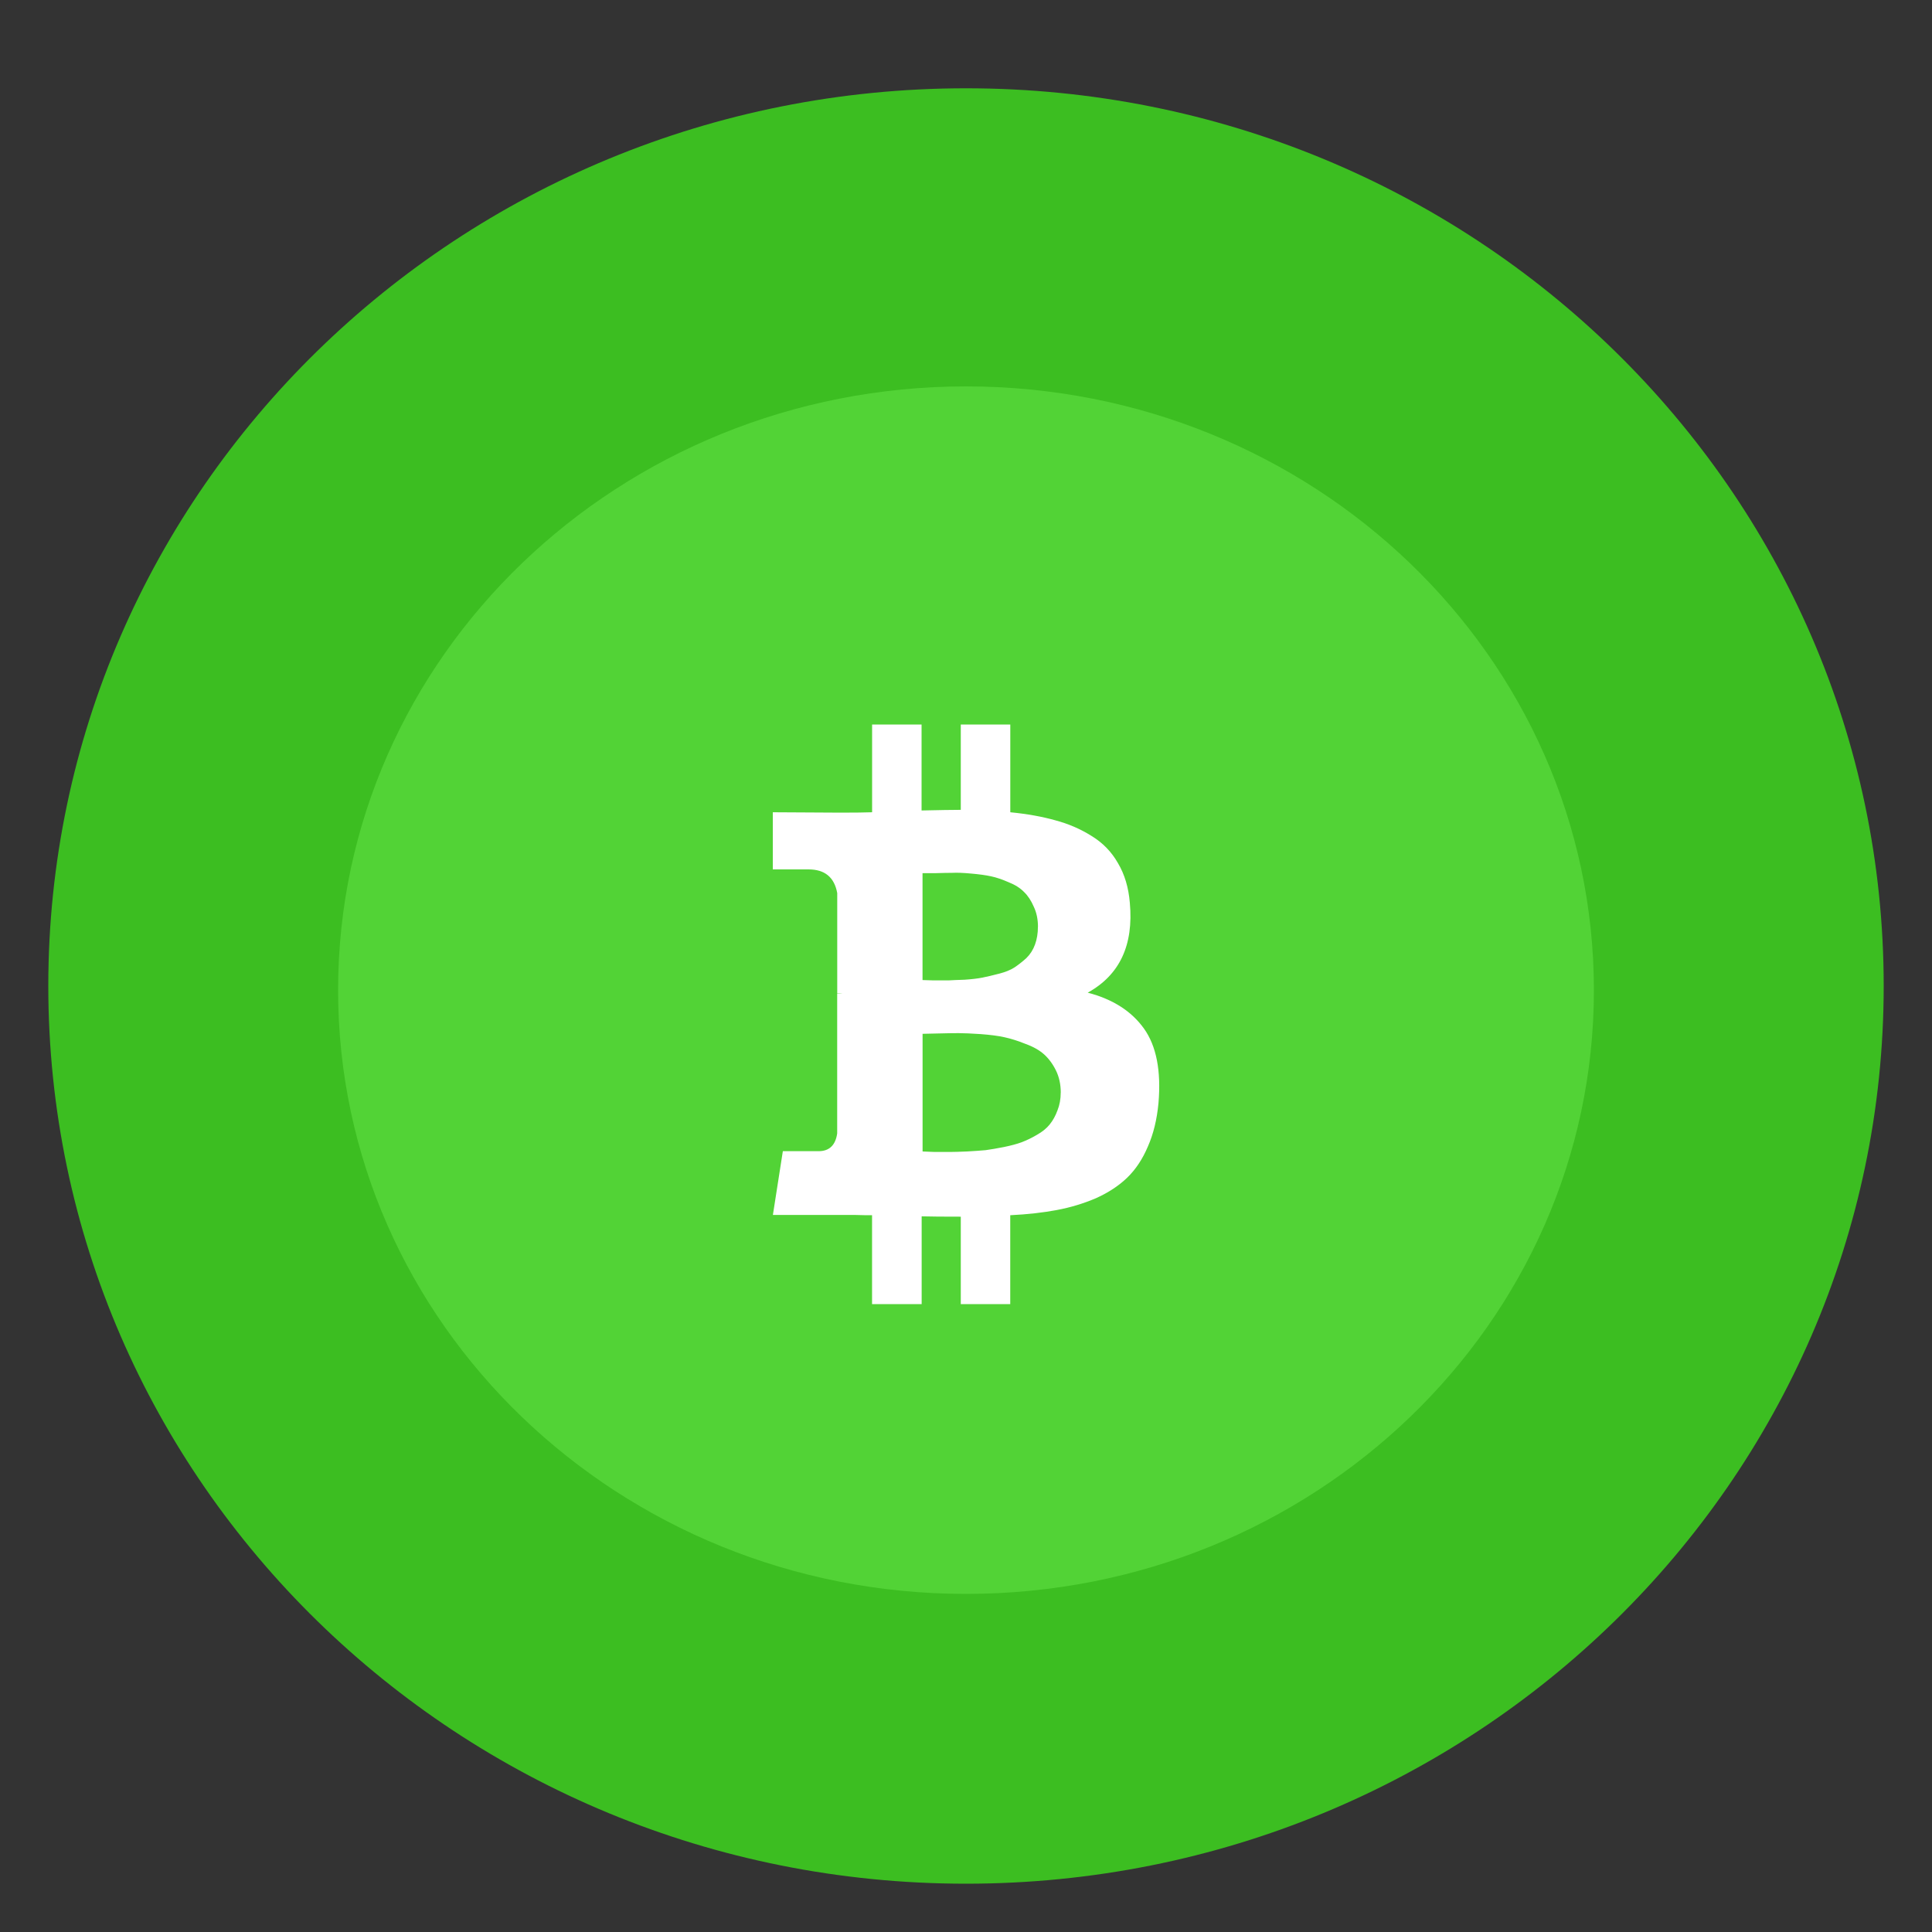 <svg xmlns="http://www.w3.org/2000/svg" width="40" height="40" xmlns:xlink="http://www.w3.org/1999/xlink">
  <rect width="100%" height="100%" fill="#333333" stroke="none"/>
  <g transform="translate(-1280 -149)">
    <use fill="#3CBE21" xlink:href="#a" transform="translate(1281 150.828)"/>
    <mask id="b">
      <path fill="#fff" d="M1280 149.828h40v40h-40z"/>
      <use xlink:href="#a" transform="translate(1281 150.828)"/>
    </mask>
    <use fill="#FFF" xlink:href="#c" transform="translate(1281 150.828)" mask="url(#b)"/>
  </g>
  <g transform="translate(-1280 -149)">
    <use fill="#52D336" xlink:href="#d" transform="translate(1287 157)"/>
    <mask id="e">
      <path fill="#fff" d="M1286 156h28v27h-28z"/>
      <use xlink:href="#d" transform="translate(1287 157)"/>
    </mask>
    <use fill="#FFF" fill-opacity=".6" xlink:href="#f" transform="translate(1287 157)" mask="url(#e)"/>
  </g>
  <use fill="#FFF" xlink:href="#g" transform="translate(16 15)"/>
  <defs>
    <path id="a" d="M38 18.586c0 10.265-8.507 18.586-19 18.586S0 28.852 0 18.586C0 8.32 8.507 0 19 0s19 8.32 19 18.586z"/>
    <path id="c" d="M37 18.586c0 9.692-8.038 17.586-18 17.586v2c11.025 0 20-8.748 20-19.586h-2zM19 36.172c-9.962 0-18-7.894-18-17.586h-2c0 10.838 8.975 19.586 20 19.586v-2zM1 18.586C1 8.894 9.038 1 19 1v-2C7.975-1-1 7.748-1 18.586h2zM19 1c9.962 0 18 7.894 18 17.586h2C39 7.748 30.025-1 19-1v2z"/>
    <path id="d" d="M26 12.5C26 19.404 20.18 25 13 25S0 19.404 0 12.5 5.82 0 13 0s13 5.596 13 12.5z"/>
    <path id="f" d="M25 12.5C25 18.815 19.665 24 13 24v2c7.695 0 14-6.008 14-13.5h-2zM13 24C6.335 24 1 18.815 1 12.5h-2C-1 19.992 5.305 26 13 26v-2zM1 12.5C1 6.185 6.335 1 13 1v-2C5.305-1-1 5.008-1 12.5h2zM13 1c6.665 0 12 5.185 12 11.5h2C27 5.008 20.695-1 13-1v2z"/>
    <path id="g" d="M7.392 3.692c.08.875-.21 1.495-.872 1.86.52.136.907.383 1.165.744.257.36.357.875.3 1.543-.032.34-.105.64-.22.9-.11.26-.253.474-.426.642-.174.168-.39.31-.647.426-.257.11-.527.192-.81.245-.28.053-.602.09-.966.108V12H3.892v-1.81c-.355 0-.625-.002-.81-.007V12H2.055v-1.84c-.08 0-.2 0-.36-.006H.002l.206-1.32h.74c.22 0 .35-.122.385-.368v-2.9h.107c-.026-.003-.062-.006-.106-.006V3.49C1.274 3.163 1.077 3 .74 3H0V1.817l1.41.008c.284 0 .5-.003.646-.008V0H3.08v1.78c.364-.008.635-.013.812-.013V0h1.025v1.817c.35.034.66.09.93.166.272.072.523.18.753.325.23.14.413.327.546.562.137.23.22.505.246.822zm-1.43 3.93c0-.172-.034-.326-.1-.46-.067-.136-.15-.246-.246-.333-.098-.087-.227-.16-.386-.217-.156-.063-.3-.108-.433-.137-.133-.03-.297-.05-.492-.065-.195-.013-.348-.02-.46-.02-.11 0-.254.002-.432.007l-.312.007V8.84c.036 0 .118.004.247.01h.32c.083 0 .2-.004.352-.01.15-.008.278-.018.385-.027.11-.015.237-.037.38-.065.145-.03.27-.063.37-.1.103-.04.208-.09.314-.153.11-.062.2-.134.265-.216.067-.083.12-.18.16-.29.044-.11.067-.233.067-.367zM5.49 4.19c0-.16-.03-.298-.087-.418-.054-.125-.12-.226-.2-.303-.08-.083-.186-.15-.32-.203-.132-.058-.254-.1-.365-.123-.11-.024-.25-.043-.413-.057-.16-.015-.288-.02-.386-.015-.094 0-.214.003-.36.007H3.1v2.213l.227.007h.312c.075-.004.186-.01.332-.014.147-.01.268-.024.366-.043.098-.02.21-.046.34-.08.132-.033.24-.076.325-.13.085-.057.167-.122.247-.194.08-.078.14-.172.18-.282.04-.11.06-.233.06-.368z"/>
  </defs>
</svg>